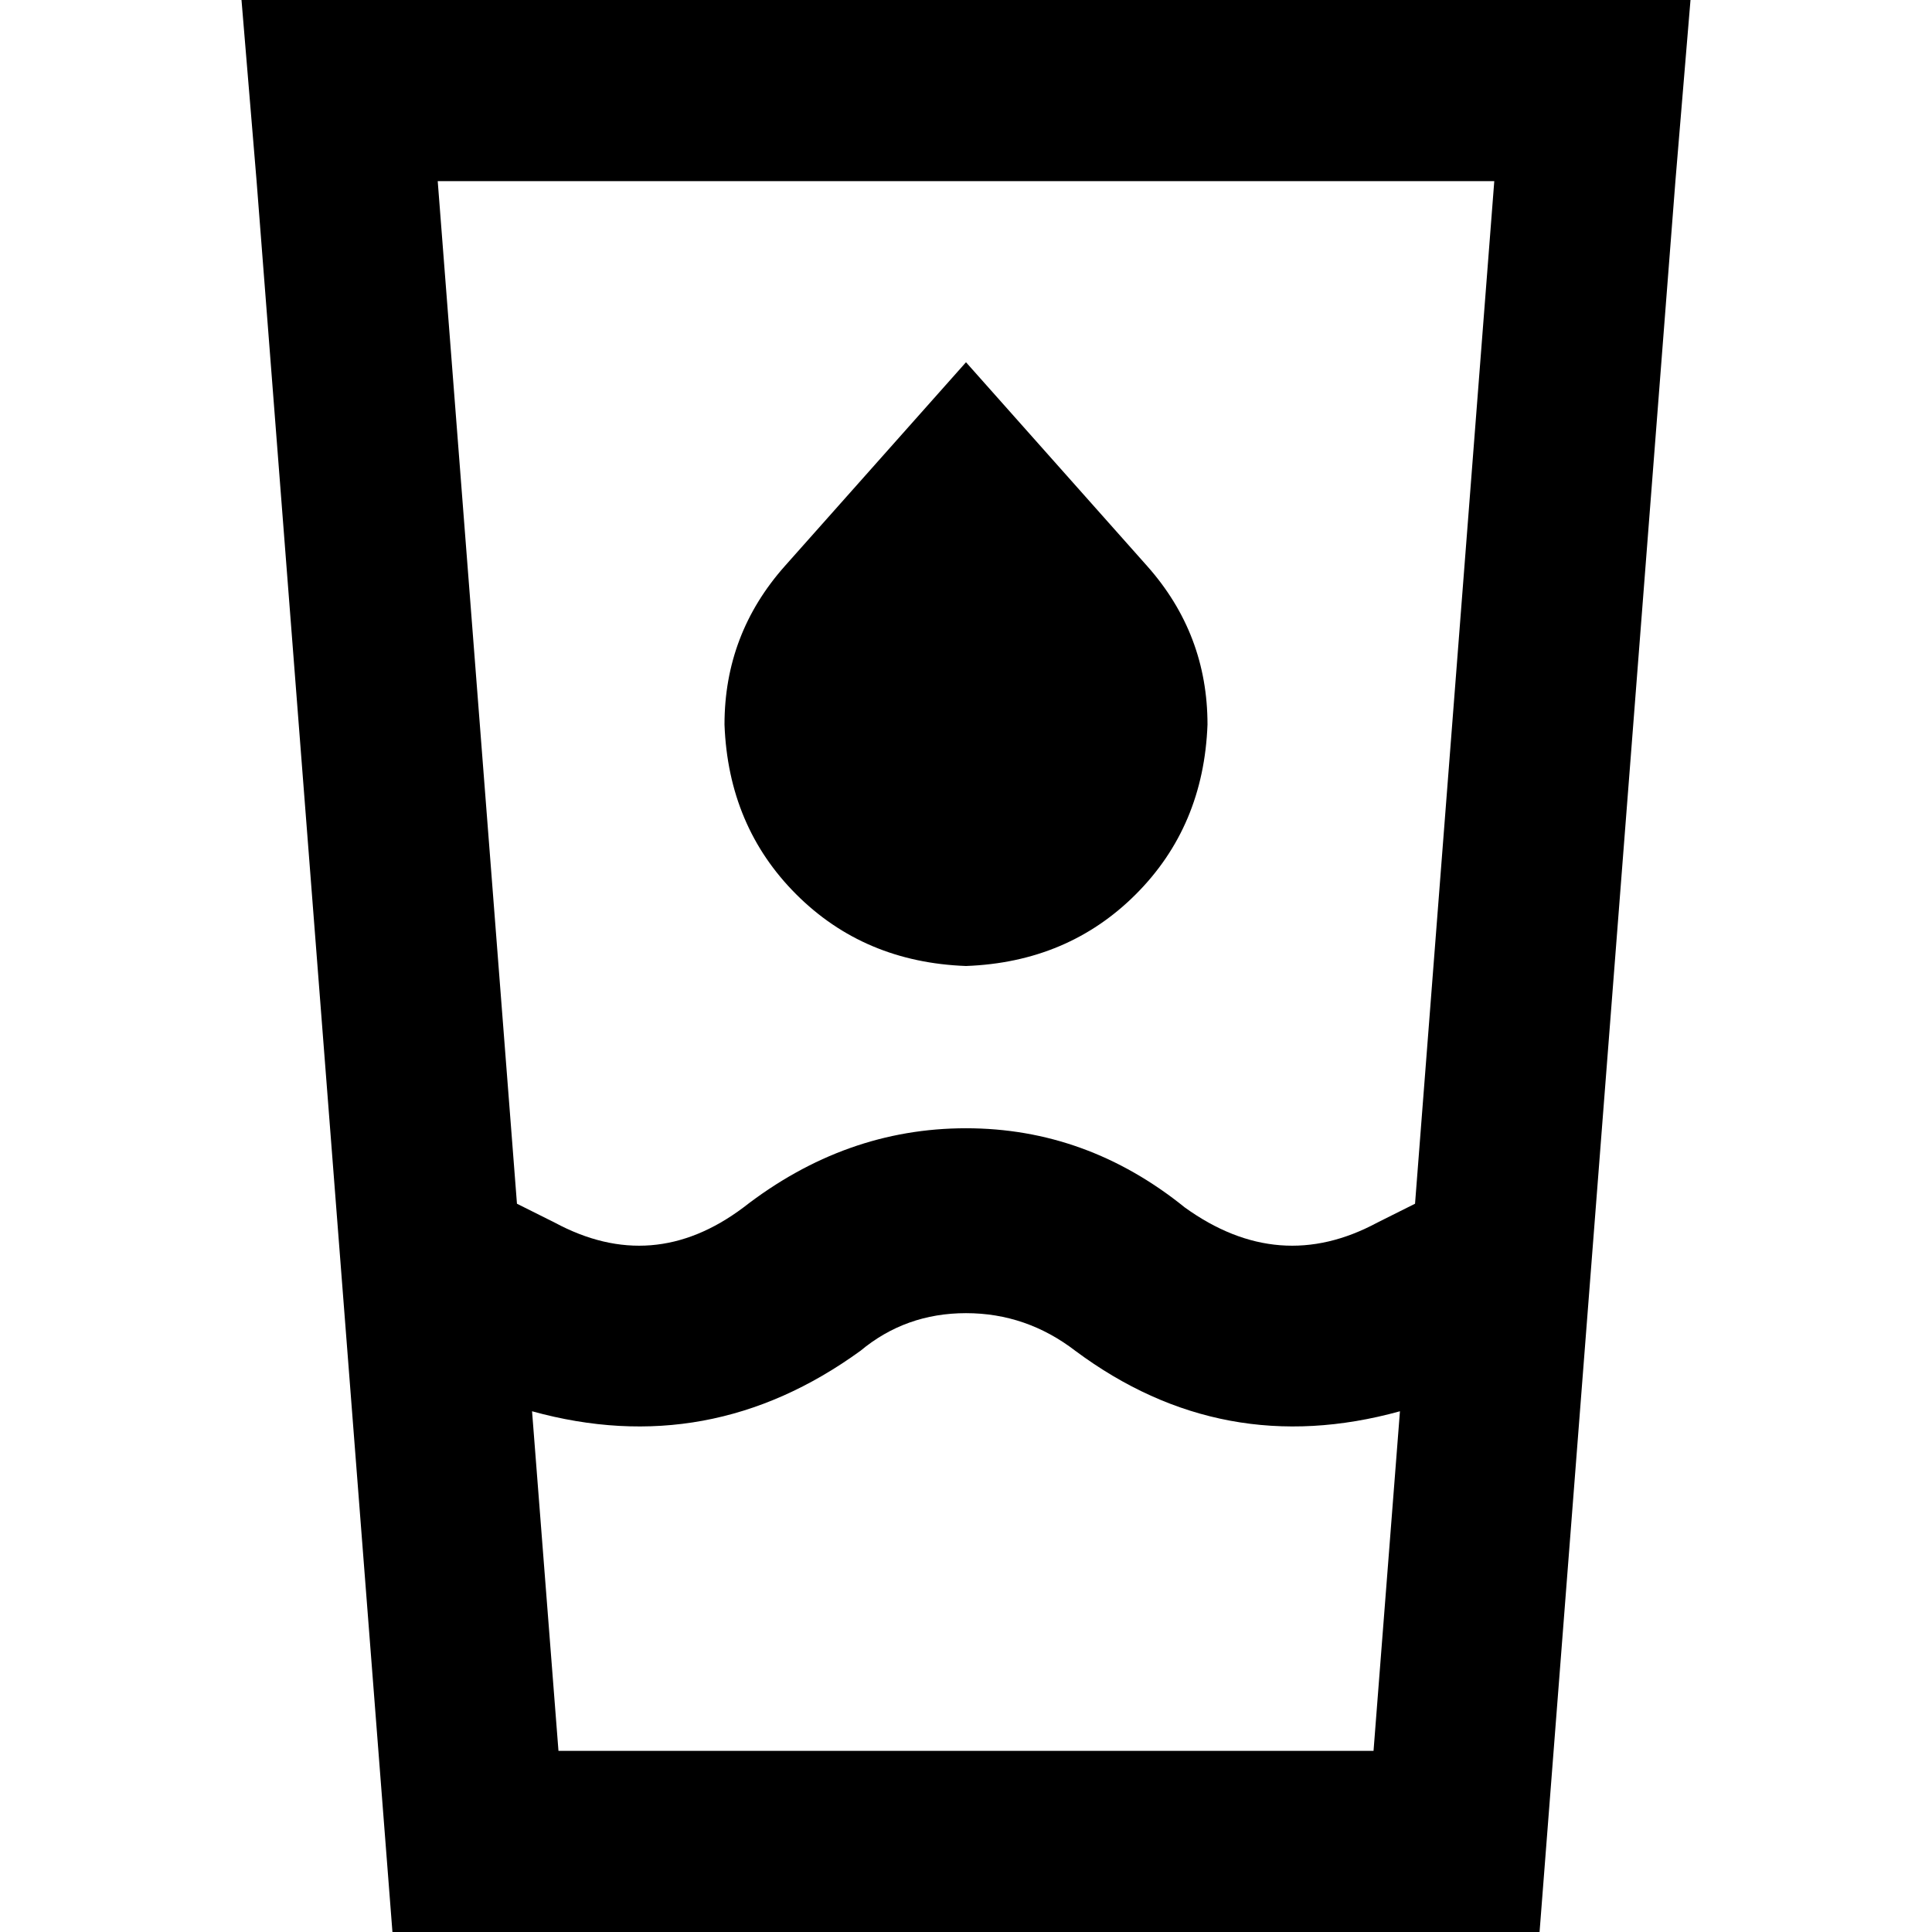 <svg xmlns="http://www.w3.org/2000/svg" viewBox="0 0 512 512">
  <path d="M 141 374 Q 188 387 228 358 Q 240 348 256 348 Q 272 348 285 358 Q 324 387 371 374 L 364 464 L 364 464 L 148 464 L 148 464 L 141 374 L 141 374 Z M 137 319 L 116 48 L 137 319 L 116 48 L 396 48 L 396 48 L 375 319 L 375 319 L 365 324 L 365 324 Q 339 338 314 320 Q 288 299 256 299 Q 224 299 197 320 Q 173 338 147 324 L 137 319 L 137 319 Z M 104 512 L 408 512 L 104 512 L 408 512 L 444 48 L 444 48 L 448 0 L 448 0 L 400 0 L 64 0 L 68 48 L 68 48 L 104 512 L 104 512 Z M 208 150 Q 192 168 192 192 Q 193 219 211 237 Q 229 255 256 256 Q 283 255 301 237 Q 319 219 320 192 Q 320 168 304 150 L 256 96 L 256 96 L 208 150 L 208 150 Z" />
</svg>